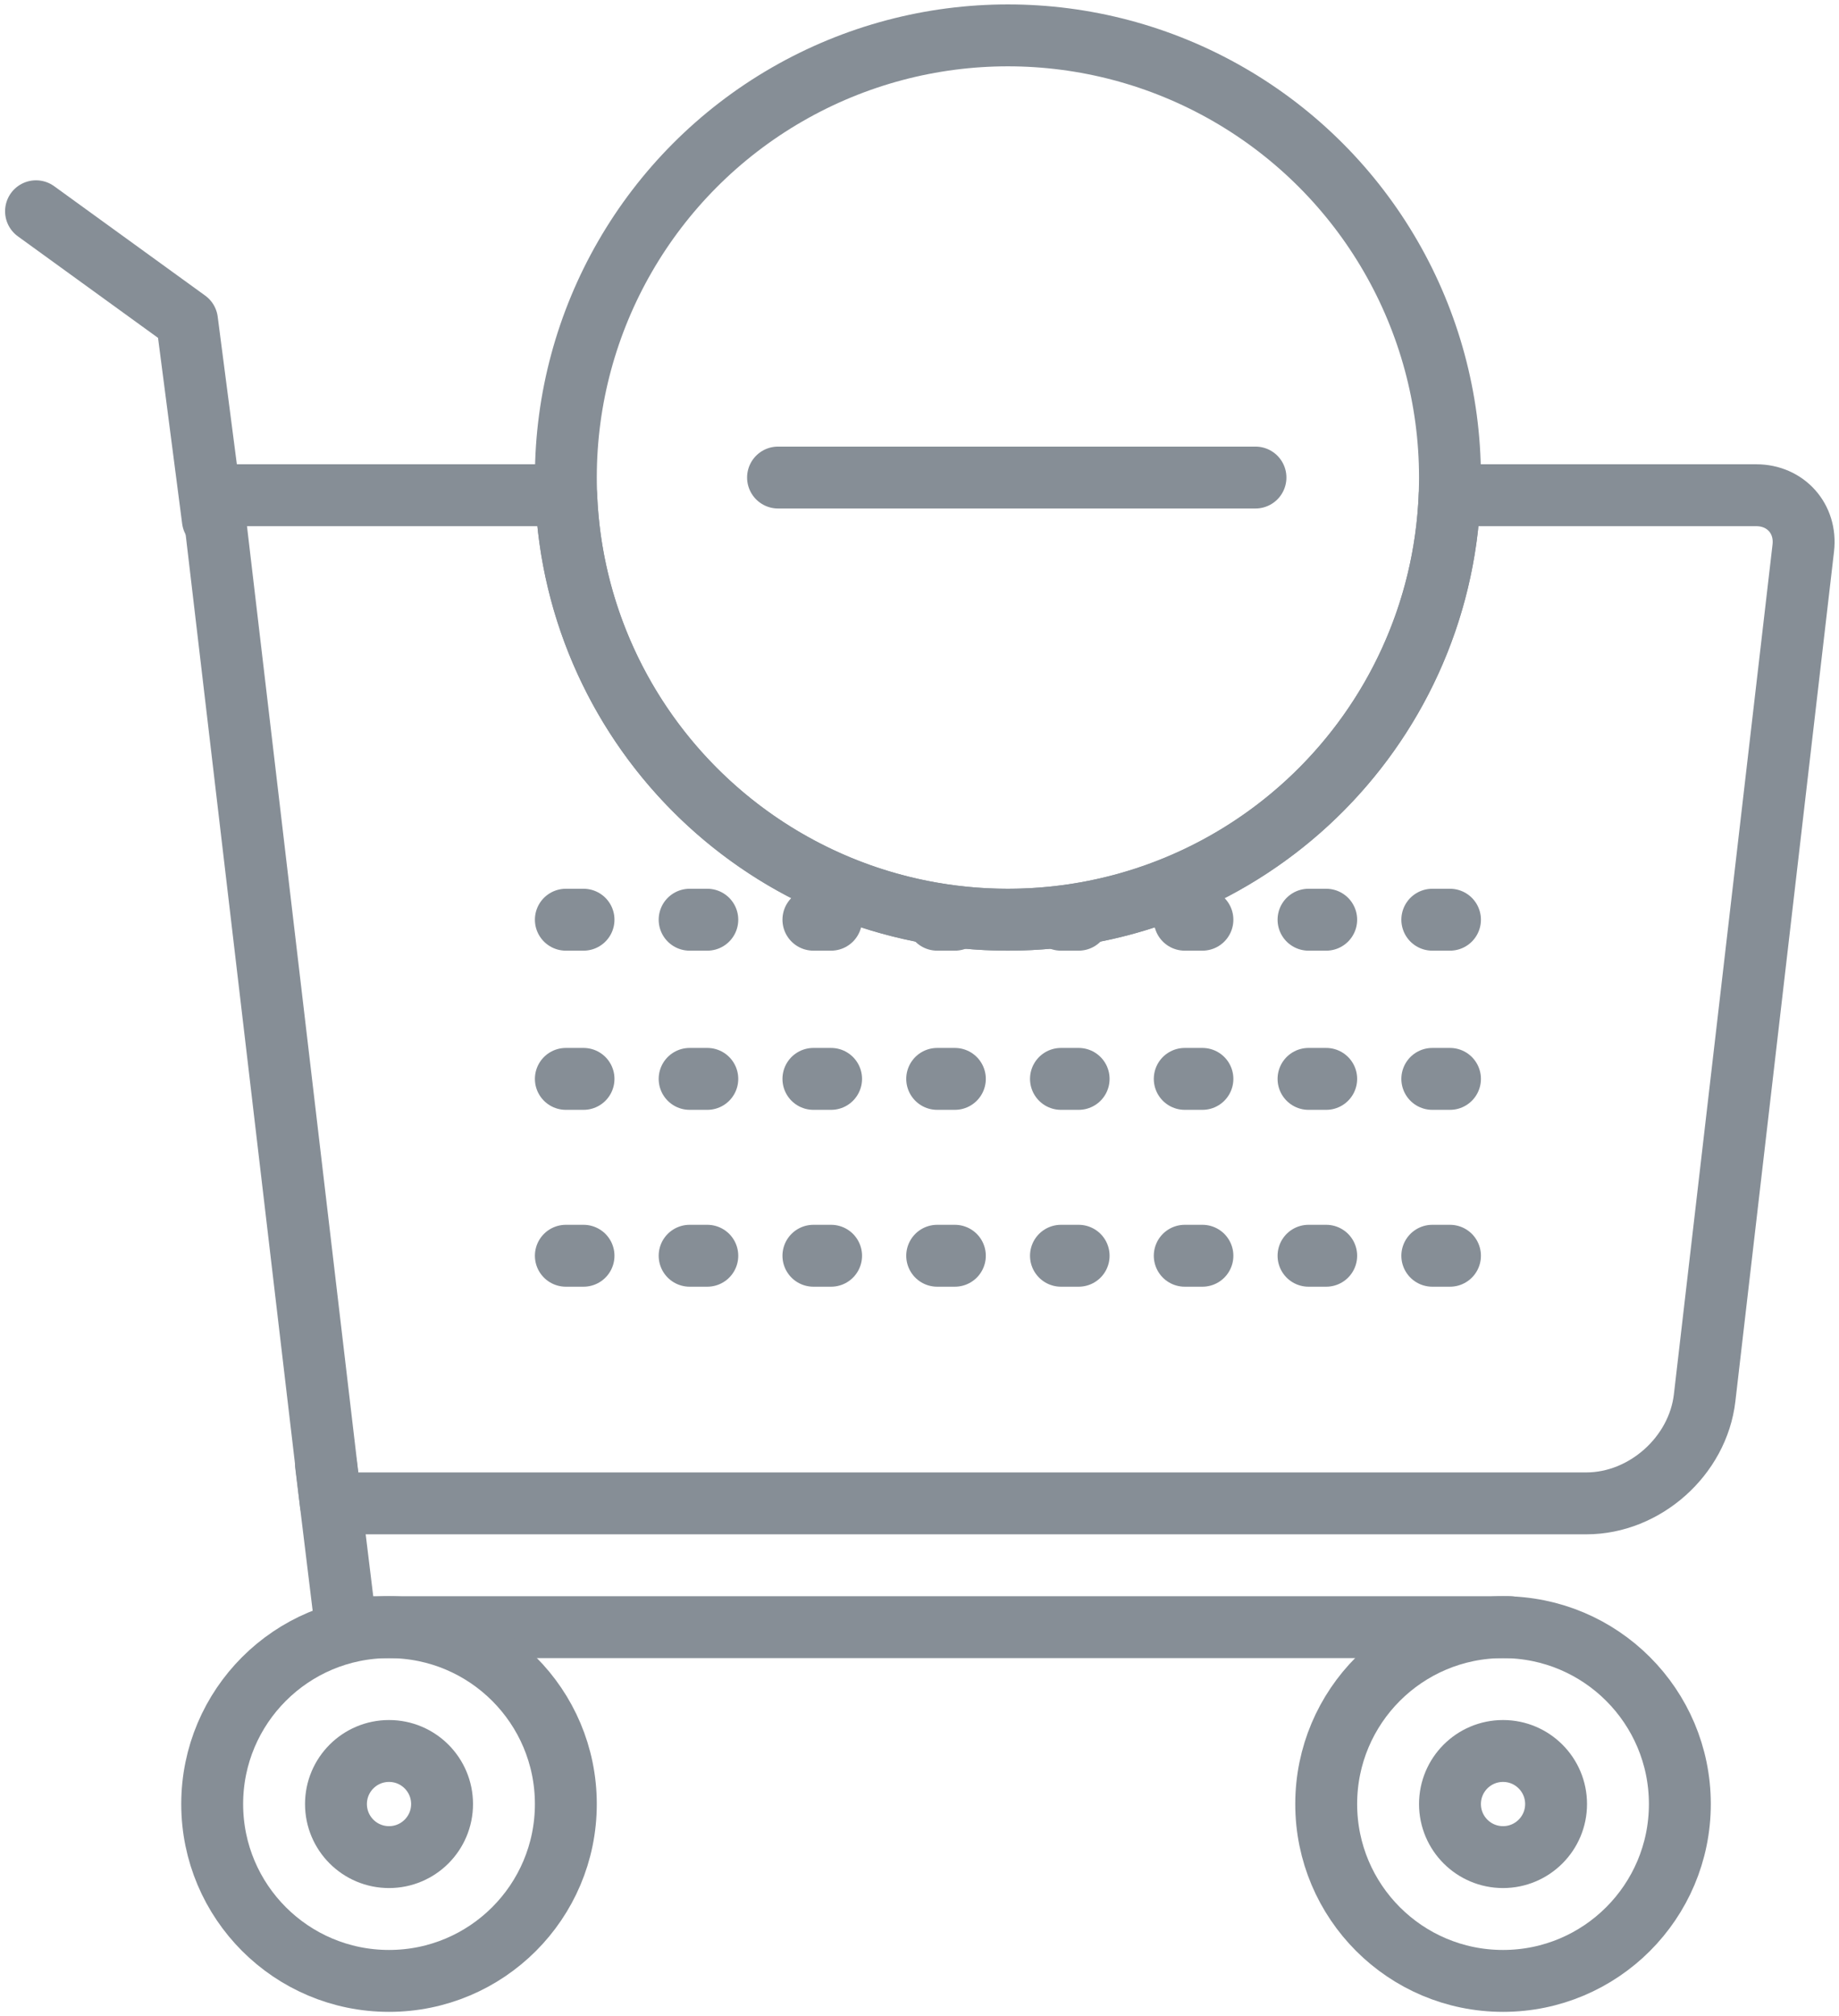 <?xml version="1.0" encoding="UTF-8"?>
<svg width="104px" height="114px" viewBox="0 0 104 114" version="1.1" xmlns="http://www.w3.org/2000/svg" xmlns:xlink="http://www.w3.org/1999/xlink">
    <!-- Generator: Sketch 46 (44423) - http://www.bohemiancoding.com/sketch -->
    <title>e-commerce-24</title>
    <desc>Created with Sketch.</desc>
    <defs></defs>
    <g id="ALL" stroke="none" stroke-width="1" fill="none" fill-rule="evenodd" stroke-linecap="round" stroke-linejoin="round">
        <g id="Secondary" transform="translate(-2538, -1972)" stroke="#868E96" stroke-width="3.5">
            <g id="e-commerce-24" transform="translate(2540, 1974)">
                <path d="M30.02,26 L10,26 L16.708,83 L87.714,83 C91.013,83 94.019,80.329 94.401,77.035 L99.98,28.984 C100.172,27.325 98.981,26 97.321,26 L79.98,26 C79.455,39.344 68.472,50 55,50 C41.528,50 30.545,39.344 30.02,26 L30.02,26 Z" id="Layer-1"></path>
                <polyline id="Layer-2" points="83.392 90 17.558 90 16.435 80.797"></polyline>
                <polyline id="Layer-3" points="10.037 27.386 8.576 16.13 0.037 9.945"></polyline>
                <path d="M30,50 L80,50" id="Layer-4" stroke-dasharray="1,6"></path>
                <path d="M30,59 L80,59" id="Layer-5" stroke-dasharray="1,6"></path>
                <path d="M30,69 L80,69" id="Layer-6" stroke-dasharray="1,6"></path>
                <path d="M20,110 C25.523,110 30,105.523 30,100 C30,94.477 25.523,90 20,90 C14.477,90 10,94.477 10,100 C10,105.523 14.477,110 20,110 Z" id="Layer-7"></path>
                <path d="M20,103 C21.657,103 23,101.657 23,100 C23,98.343 21.657,97 20,97 C18.343,97 17,98.343 17,100 C17,101.657 18.343,103 20,103 Z" id="Layer-8"></path>
                <circle id="Layer-9" cx="83" cy="100" r="10"></circle>
                <path d="M83,103 C84.657,103 86,101.657 86,100 C86,98.343 84.657,97 83,97 C81.343,97 80,98.343 80,100 C80,101.657 81.343,103 83,103 Z" id="Layer-10"></path>
                <circle id="Layer-11" cx="55" cy="25" r="25"></circle>
                <path d="M69,25 L42,25" id="Layer-12"></path>
            </g>
        </g>
    </g>
</svg>